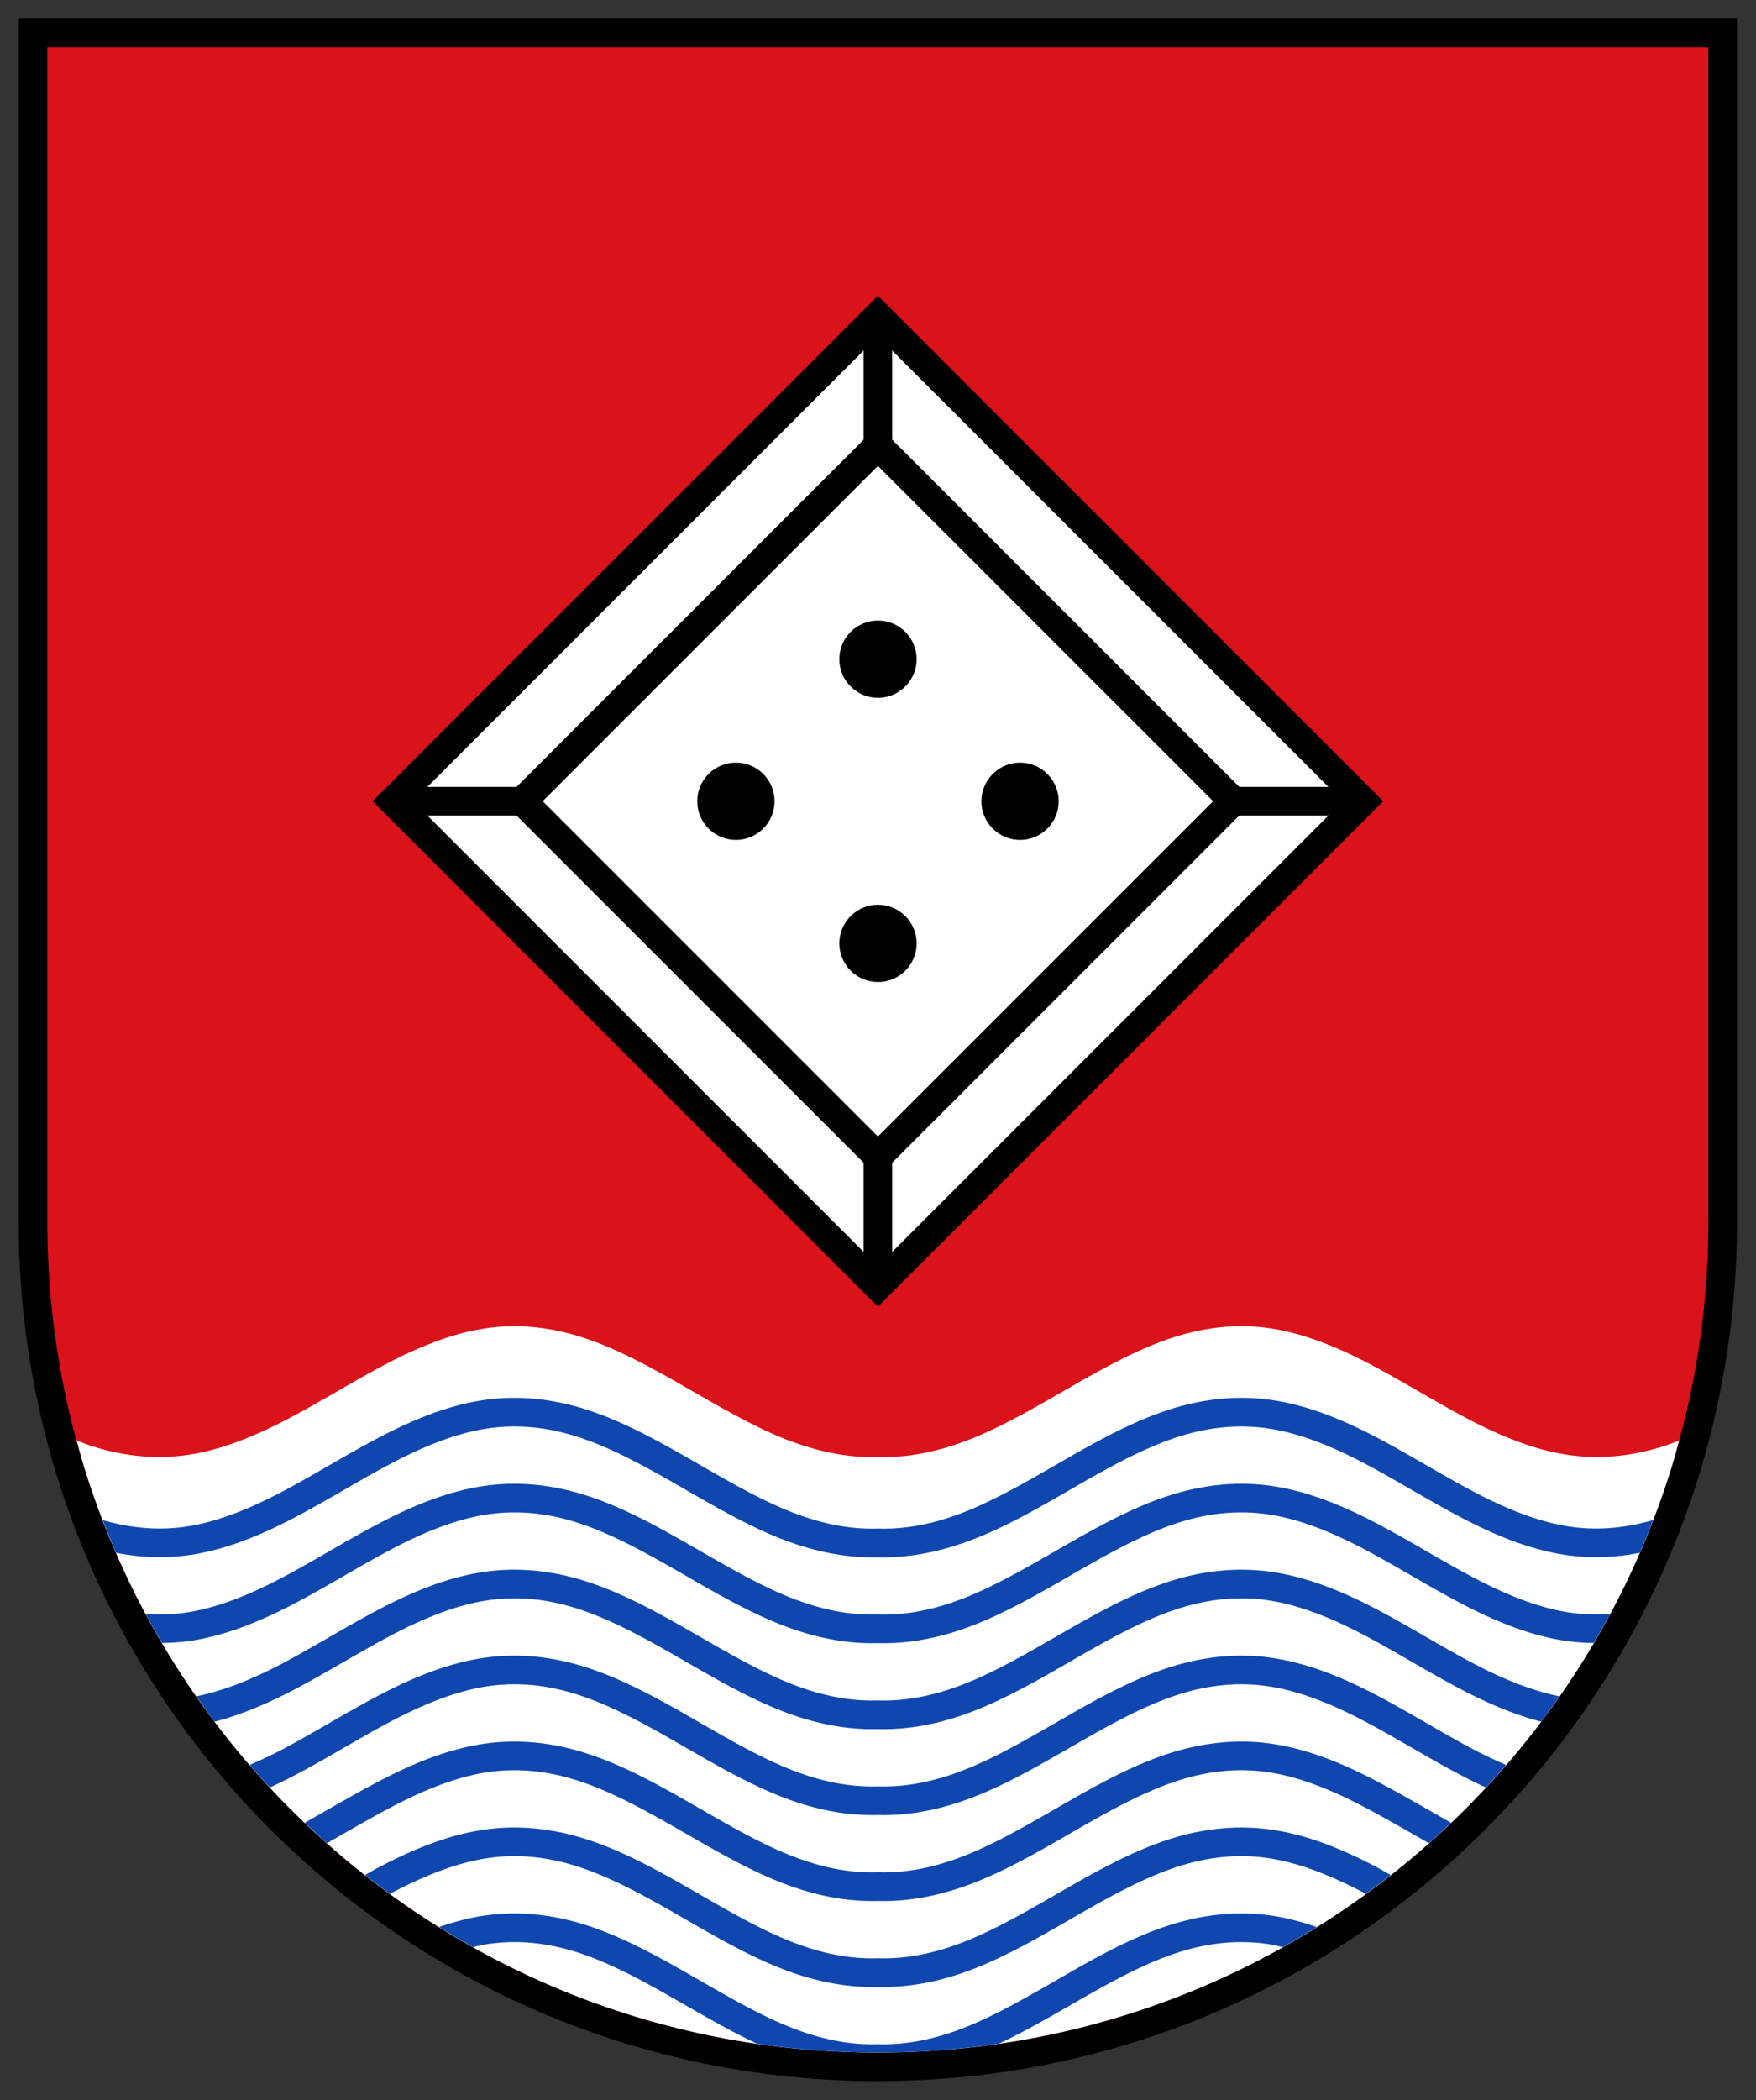 <svg width="468.333" height="560" xml:space="preserve" xmlns="http://www.w3.org/2000/svg"><rect width="100%" height="100%" fill="#333333" stroke="none"/><path d="M40 70v84c0 33.137 26.863 60 60 60s60-26.863 60-60V70z" style="display:inline" transform="matrix(3.819 0 0 3.819 -147.778 -262.361)"/><path style="fill:#da121a;fill-opacity:1;stroke-width:1" d="M42 72v82c0 32.031 25.969 58 58 58s58-25.969 58-58V72z" transform="matrix(3.819 0 0 3.819 -147.778 -262.361)"/><g><path style="opacity:1;fill:#fff;fill-opacity:1;stroke:#000;stroke-width:2;stroke-linecap:round;stroke-linejoin:miter;stroke-miterlimit:24;stroke-dasharray:none;paint-order:fill markers stroke" transform="scale(3.819) rotate(45 3.903 .235)" d="M59.93-24.923h47.909v47.909H59.93z"/><path style="opacity:1;fill:#fff;fill-opacity:1;stroke:#000;stroke-width:2;stroke-linecap:round;stroke-linejoin:miter;stroke-miterlimit:24;stroke-dasharray:none;paint-order:fill markers stroke" transform="scale(3.819) rotate(45 3.903 .235)" d="M66.331-18.522h35.106v35.106H66.331z"/><path style="opacity:1;fill:none;fill-opacity:1;stroke:#000;stroke-width:2;stroke-linecap:butt;stroke-linejoin:miter;stroke-miterlimit:24;stroke-dasharray:none;paint-order:fill markers stroke" d="M35.176 58.63h-9.052M93.876 58.63h-9.052M60 92.506v-9.052M60 24.754v9.052" transform="matrix(3.819 0 0 3.819 5 -10.278)"/><g transform="scale(4.121) rotate(45 67.043 52.888)" style="stroke-width:.927"><circle style="opacity:1;fill:#000;fill-opacity:1;stroke:none;stroke-width:1.854;stroke-linecap:round;stroke-linejoin:miter;stroke-miterlimit:24;stroke-dasharray:none;paint-order:fill markers stroke" cx="52.575" cy="52.877" r="2.501"/><circle style="opacity:1;fill:#000;fill-opacity:1;stroke:none;stroke-width:1.854;stroke-linecap:round;stroke-linejoin:miter;stroke-miterlimit:24;stroke-dasharray:none;paint-order:fill markers stroke" cx="52.575" cy="65.879" r="2.501"/><circle style="opacity:1;fill:#000;fill-opacity:1;stroke:none;stroke-width:1.854;stroke-linecap:round;stroke-linejoin:miter;stroke-miterlimit:24;stroke-dasharray:none;paint-order:fill markers stroke" cx="65.578" cy="52.877" r="2.501"/><circle style="opacity:1;fill:#000;fill-opacity:1;stroke:none;stroke-width:1.854;stroke-linecap:round;stroke-linejoin:miter;stroke-miterlimit:24;stroke-dasharray:none;paint-order:fill markers stroke" cx="65.578" cy="65.879" r="2.501"/></g><path style="opacity:1;fill:#fff;stroke-width:2;stroke-miterlimit:24;paint-order:fill markers stroke" d="M4.043 99.26c.181.665.36 1.33.564 1.986A57.566 57.566 0 0 0 9 111.646a57.89 57.89 0 0 0 4.523 7.055 58.248 58.248 0 0 0 5.465 6.31A58.326 58.326 0 0 0 32.354 135a57.854 57.854 0 0 0 7.705 3.48 57.57 57.57 0 0 0 14.011 3.221 58.94 58.94 0 0 0 11.86 0 58.007 58.007 0 0 0 8.564-1.527 57.541 57.541 0 0 0 15.58-6.57 58.091 58.091 0 0 0 4.627-3.127 58.244 58.244 0 0 0 8.23-7.479 58.394 58.394 0 0 0 5.163-6.57 58.085 58.085 0 0 0 4.187-7.283 57.643 57.643 0 0 0 3.112-7.899c.203-.655.383-1.321.564-1.986-.332.127-.664.265-.996.373-.572.185-1.145.338-1.717.459-.572.12-1.144.208-1.717.261a13.838 13.838 0 0 1-3.434-.1 15.548 15.548 0 0 1-1.716-.368 19.757 19.757 0 0 1-1.717-.557 26.078 26.078 0 0 1-1.717-.715 35.78 35.78 0 0 1-1.716-.844c-1.145-.599-2.29-1.258-3.434-1.918-1.145-.66-2.29-1.32-3.434-1.92-.572-.299-1.144-.582-1.716-.843a26.077 26.077 0 0 0-1.717-.715c-.572-.214-1.145-.4-1.717-.557a15.599 15.599 0 0 0-1.717-.369 13.787 13.787 0 0 0-3.433-.1c-.573.054-1.145.142-1.717.262-.572.12-1.145.274-1.717.46-.572.184-1.145.4-1.717.64-.572.24-1.144.506-1.717.789a63.745 63.745 0 0 0-3.433 1.86c-1.145.656-2.29 1.323-3.434 1.949-.572.312-1.144.615-1.717.898-.572.283-1.144.55-1.716.79-.573.239-1.145.45-1.717.634-.573.183-1.147.339-1.72.46-.575.123-1.148.213-1.724.268a13.75 13.75 0 0 1-1.73.057 13.826 13.826 0 0 1-1.73-.057 15.212 15.212 0 0 1-1.723-.267 17.703 17.703 0 0 1-1.72-.461 21.192 21.192 0 0 1-1.718-.635 29.945 29.945 0 0 1-1.716-.789 48.236 48.236 0 0 1-1.717-.898c-1.145-.626-2.29-1.293-3.434-1.95a63.745 63.745 0 0 0-3.433-1.859 30.969 30.969 0 0 0-1.717-.789 21.581 21.581 0 0 0-1.717-.64 16.895 16.895 0 0 0-1.717-.46 15.166 15.166 0 0 0-1.717-.261 13.787 13.787 0 0 0-3.434.1 15.6 15.6 0 0 0-1.716.368c-.572.156-1.145.343-1.717.557-.572.214-1.144.453-1.717.715-.572.261-1.144.544-1.716.844-1.145.599-2.29 1.26-3.434 1.92-1.145.66-2.289 1.319-3.434 1.918-.572.299-1.144.582-1.716.843-.573.262-1.145.501-1.717.715-.572.214-1.145.4-1.717.557a15.54 15.54 0 0 1-1.717.369 13.835 13.835 0 0 1-3.433.1 15.158 15.158 0 0 1-1.717-.262 16.818 16.818 0 0 1-1.717-.46c-.332-.107-.664-.245-.996-.372z" transform="matrix(3.819 0 0 3.819 5 5)"/><path style="color:#000;fill:#0f47af;stroke-miterlimit:24;-inkscape-stroke:none;paint-order:fill markers stroke" d="M34.195 96.291c-.613.017-1.226.073-1.84.168-2.451.379-4.834 1.36-7.177 2.586-2.338 1.224-4.627 2.666-6.867 3.838-2.236 1.17-4.431 2.055-6.557 2.383-1.954.3-3.907.126-5.889-.446.297.77.606 1.534.934 2.287 1.745.34 3.503.406 5.26.135 2.452-.378 4.837-1.36 7.18-2.586 2.338-1.224 4.627-2.665 6.866-3.838 2.236-1.17 4.429-2.054 6.555-2.382 2.124-.329 4.246-.116 6.408.584 2.165.7 4.403 1.9 6.678 3.205 2.28 1.306 4.596 2.693 6.979 3.691 2.376.995 4.8 1.567 7.275 1.496 2.475.07 4.9-.5 7.275-1.496 2.383-.998 4.7-2.385 6.979-3.691 2.275-1.305 4.513-2.505 6.678-3.205 2.162-.7 4.284-.913 6.408-.584 2.126.328 4.32 1.212 6.555 2.382 2.24 1.173 4.528 2.614 6.867 3.838 2.342 1.226 4.727 2.208 7.18 2.586 1.756.27 3.515.205 5.26-.135a57.65 57.65 0 0 0 .933-2.287c-1.982.572-3.935.747-5.889.446-2.126-.328-4.321-1.213-6.557-2.383-2.24-1.172-4.529-2.614-6.867-3.838-2.343-1.227-4.726-2.207-7.177-2.586-2.455-.38-4.912-.123-7.329.658-2.413.78-4.752 2.05-7.056 3.371-2.3 1.319-4.56 2.662-6.756 3.582-2.191.918-4.334 1.41-6.473 1.344h-.062c-2.139.066-4.282-.426-6.473-1.344-2.196-.92-4.456-2.263-6.756-3.582-2.304-1.32-4.643-2.59-7.056-3.37-1.813-.587-3.649-.878-5.489-.827zm0 6c-.613.017-1.226.073-1.84.168-2.451.379-4.834 1.36-7.177 2.586-2.338 1.224-4.627 2.666-6.867 3.838-2.236 1.17-4.431 2.055-6.557 2.383a12.92 12.92 0 0 1-2.897.103c.369.687.758 1.361 1.153 2.031a14.85 14.85 0 0 0 2.049-.158c2.452-.378 4.837-1.36 7.18-2.586 2.338-1.224 4.627-2.665 6.866-3.838 2.236-1.17 4.429-2.054 6.555-2.382 2.124-.329 4.246-.116 6.408.584 2.165.7 4.403 1.9 6.678 3.205 2.28 1.306 4.596 2.693 6.979 3.691 2.376.995 4.8 1.567 7.275 1.496 2.475.07 4.9-.5 7.275-1.496 2.383-.998 4.7-2.385 6.979-3.691 2.275-1.305 4.513-2.505 6.678-3.205 2.162-.7 4.284-.913 6.408-.584 2.126.328 4.32 1.212 6.555 2.382 2.24 1.173 4.528 2.614 6.867 3.838 2.342 1.226 4.727 2.208 7.18 2.586a14.77 14.77 0 0 0 2.048.158c.395-.67.784-1.344 1.153-2.03-.968.068-1.932.044-2.897-.104-2.126-.328-4.321-1.213-6.557-2.383-2.24-1.172-4.529-2.614-6.867-3.838-2.343-1.227-4.726-2.207-7.177-2.586-2.455-.38-4.912-.123-7.329.658-2.413.78-4.752 2.05-7.056 3.371-2.3 1.318-4.56 2.662-6.756 3.582-2.191.918-4.334 1.41-6.473 1.344h-.062c-2.139.066-4.282-.426-6.473-1.344-2.196-.92-4.456-2.264-6.756-3.582-2.304-1.32-4.643-2.59-7.056-3.37-1.813-.587-3.649-.878-5.489-.827zm0 6c-.613.017-1.226.073-1.84.168-2.451.379-4.834 1.36-7.177 2.586-2.338 1.224-4.627 2.666-6.867 3.838-2.01 1.052-3.985 1.85-5.909 2.244.416.596.836 1.19 1.274 1.77 1.888-.49 3.738-1.286 5.562-2.24 2.339-1.225 4.628-2.666 6.867-3.839 2.236-1.17 4.429-2.054 6.555-2.382 2.124-.329 4.246-.116 6.408.584 2.165.7 4.403 1.9 6.678 3.205 2.28 1.306 4.596 2.693 6.979 3.691 2.376.995 4.8 1.567 7.275 1.496 2.475.07 4.9-.5 7.275-1.496 2.383-.998 4.7-2.385 6.979-3.691 2.275-1.305 4.513-2.505 6.678-3.205 2.162-.7 4.284-.913 6.408-.584 2.126.328 4.32 1.212 6.555 2.382 2.24 1.173 4.528 2.614 6.867 3.838 1.824.955 3.674 1.752 5.562 2.24.438-.58.858-1.173 1.274-1.77-1.924-.392-3.899-1.191-5.909-2.243-2.24-1.172-4.529-2.614-6.867-3.838-2.343-1.227-4.726-2.207-7.177-2.586-2.455-.38-4.912-.123-7.329.658-2.413.78-4.752 2.05-7.056 3.371-2.3 1.318-4.56 2.662-6.756 3.582-2.191.918-4.334 1.41-6.473 1.344h-.062c-2.139.066-4.282-.426-6.473-1.344-2.196-.92-4.456-2.264-6.756-3.582-2.304-1.32-4.643-2.59-7.056-3.37-1.813-.587-3.649-.878-5.489-.827zm0 6c-.613.017-1.226.073-1.84.168-2.451.379-4.834 1.36-7.177 2.586-2.338 1.224-4.627 2.666-6.867 3.838-.732.383-1.458.72-2.18 1.033.46.533.929 1.059 1.408 1.574a37.13 37.13 0 0 0 1.7-.834c2.338-1.224 4.627-2.665 6.866-3.838 2.236-1.17 4.429-2.054 6.555-2.382 2.124-.329 4.246-.116 6.408.584 2.165.7 4.403 1.9 6.678 3.205 2.28 1.306 4.596 2.693 6.979 3.691 2.376.995 4.8 1.567 7.275 1.496 2.475.07 4.9-.5 7.275-1.496 2.383-.998 4.7-2.385 6.979-3.691 2.275-1.305 4.513-2.505 6.678-3.205 2.162-.7 4.284-.913 6.408-.584 2.126.328 4.32 1.212 6.555 2.382 2.24 1.173 4.528 2.614 6.867 3.838.563.295 1.13.573 1.699.834.48-.515.947-1.041 1.408-1.574a32.484 32.484 0 0 1-2.18-1.033c-2.24-1.172-4.529-2.614-6.867-3.838-2.343-1.227-4.726-2.207-7.177-2.586-2.455-.38-4.912-.123-7.329.658-2.413.78-4.752 2.05-7.056 3.371-2.3 1.318-4.56 2.662-6.756 3.582-2.191.918-4.334 1.41-6.473 1.344h-.062c-2.139.066-4.282-.426-6.473-1.344-2.196-.92-4.456-2.264-6.756-3.582-2.304-1.32-4.643-2.59-7.056-3.37-1.813-.587-3.649-.878-5.489-.827zm0 6c-.613.017-1.226.073-1.84.168-2.451.379-4.834 1.36-7.177 2.586-1.765.924-3.494 1.944-5.203 2.906.508.485 1.021.964 1.546 1.43 1.548-.882 3.082-1.776 4.584-2.563 2.236-1.17 4.429-2.054 6.555-2.382 2.124-.329 4.246-.116 6.408.584 2.165.7 4.403 1.9 6.678 3.205 2.28 1.306 4.596 2.693 6.979 3.691 2.376.995 4.8 1.567 7.275 1.496 2.475.07 4.9-.5 7.275-1.496 2.383-.998 4.7-2.385 6.979-3.691 2.275-1.305 4.513-2.505 6.678-3.205 2.162-.7 4.284-.913 6.408-.584 2.126.328 4.32 1.212 6.555 2.382 1.502.787 3.036 1.68 4.584 2.563a58.314 58.314 0 0 0 1.546-1.43c-1.709-.962-3.438-1.982-5.203-2.906-2.343-1.227-4.726-2.207-7.177-2.586-2.455-.38-4.912-.123-7.329.658-2.413.78-4.752 2.05-7.056 3.371-2.3 1.318-4.56 2.662-6.756 3.582-2.191.918-4.334 1.41-6.473 1.344h-.062c-2.139.066-4.282-.426-6.473-1.344-2.196-.92-4.456-2.264-6.756-3.582-2.304-1.32-4.643-2.59-7.056-3.37-1.813-.587-3.649-.878-5.489-.827zm0 6c-.613.017-1.226.073-1.84.168-2.451.379-4.834 1.36-7.177 2.586-.335.175-.662.372-.994.555.572.45 1.15.891 1.74 1.32.06-.032.122-.07.181-.102 2.236-1.17 4.429-2.054 6.555-2.382 2.124-.329 4.246-.116 6.408.584 2.165.7 4.403 1.9 6.678 3.205 2.28 1.306 4.596 2.693 6.979 3.691 2.376.995 4.8 1.567 7.275 1.496 2.475.07 4.9-.5 7.275-1.496 2.383-.998 4.7-2.385 6.979-3.691 2.275-1.305 4.513-2.505 6.678-3.205 2.162-.7 4.284-.913 6.408-.584 2.126.328 4.32 1.212 6.555 2.382.06.032.121.07.181.102.59-.429 1.168-.87 1.74-1.32-.332-.183-.659-.38-.994-.555-2.343-1.227-4.726-2.207-7.177-2.586-2.455-.38-4.912-.123-7.329.658-2.413.78-4.752 2.05-7.056 3.371-2.3 1.319-4.56 2.662-6.756 3.582-2.191.918-4.334 1.41-6.473 1.344h-.062c-2.139.066-4.282-.426-6.473-1.344-2.196-.92-4.456-2.263-6.756-3.582-2.304-1.32-4.643-2.59-7.056-3.37-1.813-.587-3.649-.878-5.489-.827zm0 6c-.613.017-1.226.073-1.84.168-1.014.157-2.014.436-3.007.773.78.487 1.57.955 2.375 1.405.312-.071.627-.154.937-.201 2.124-.329 4.246-.116 6.408.584 2.165.7 4.403 1.9 6.678 3.205 1.906 1.092 3.84 2.227 5.815 3.158A58.43 58.43 0 0 0 60 142a58.43 58.43 0 0 0 8.44-.617c1.974-.93 3.908-2.066 5.814-3.158 2.275-1.305 4.513-2.505 6.678-3.205 2.162-.7 4.284-.913 6.408-.584.31.047.625.13.937.2.804-.45 1.596-.917 2.375-1.404-.993-.337-1.993-.616-3.007-.773-2.455-.38-4.912-.123-7.329.658-2.413.78-4.752 2.05-7.056 3.371-2.3 1.319-4.56 2.662-6.756 3.582-2.191.918-4.334 1.41-6.473 1.344h-.062c-2.139.066-4.282-.426-6.473-1.344-2.196-.92-4.456-2.263-6.756-3.582-2.304-1.32-4.643-2.59-7.056-3.37-1.813-.587-3.649-.878-5.489-.827z" transform="matrix(3.819 0 0 3.819 5 5)"/></g></svg>